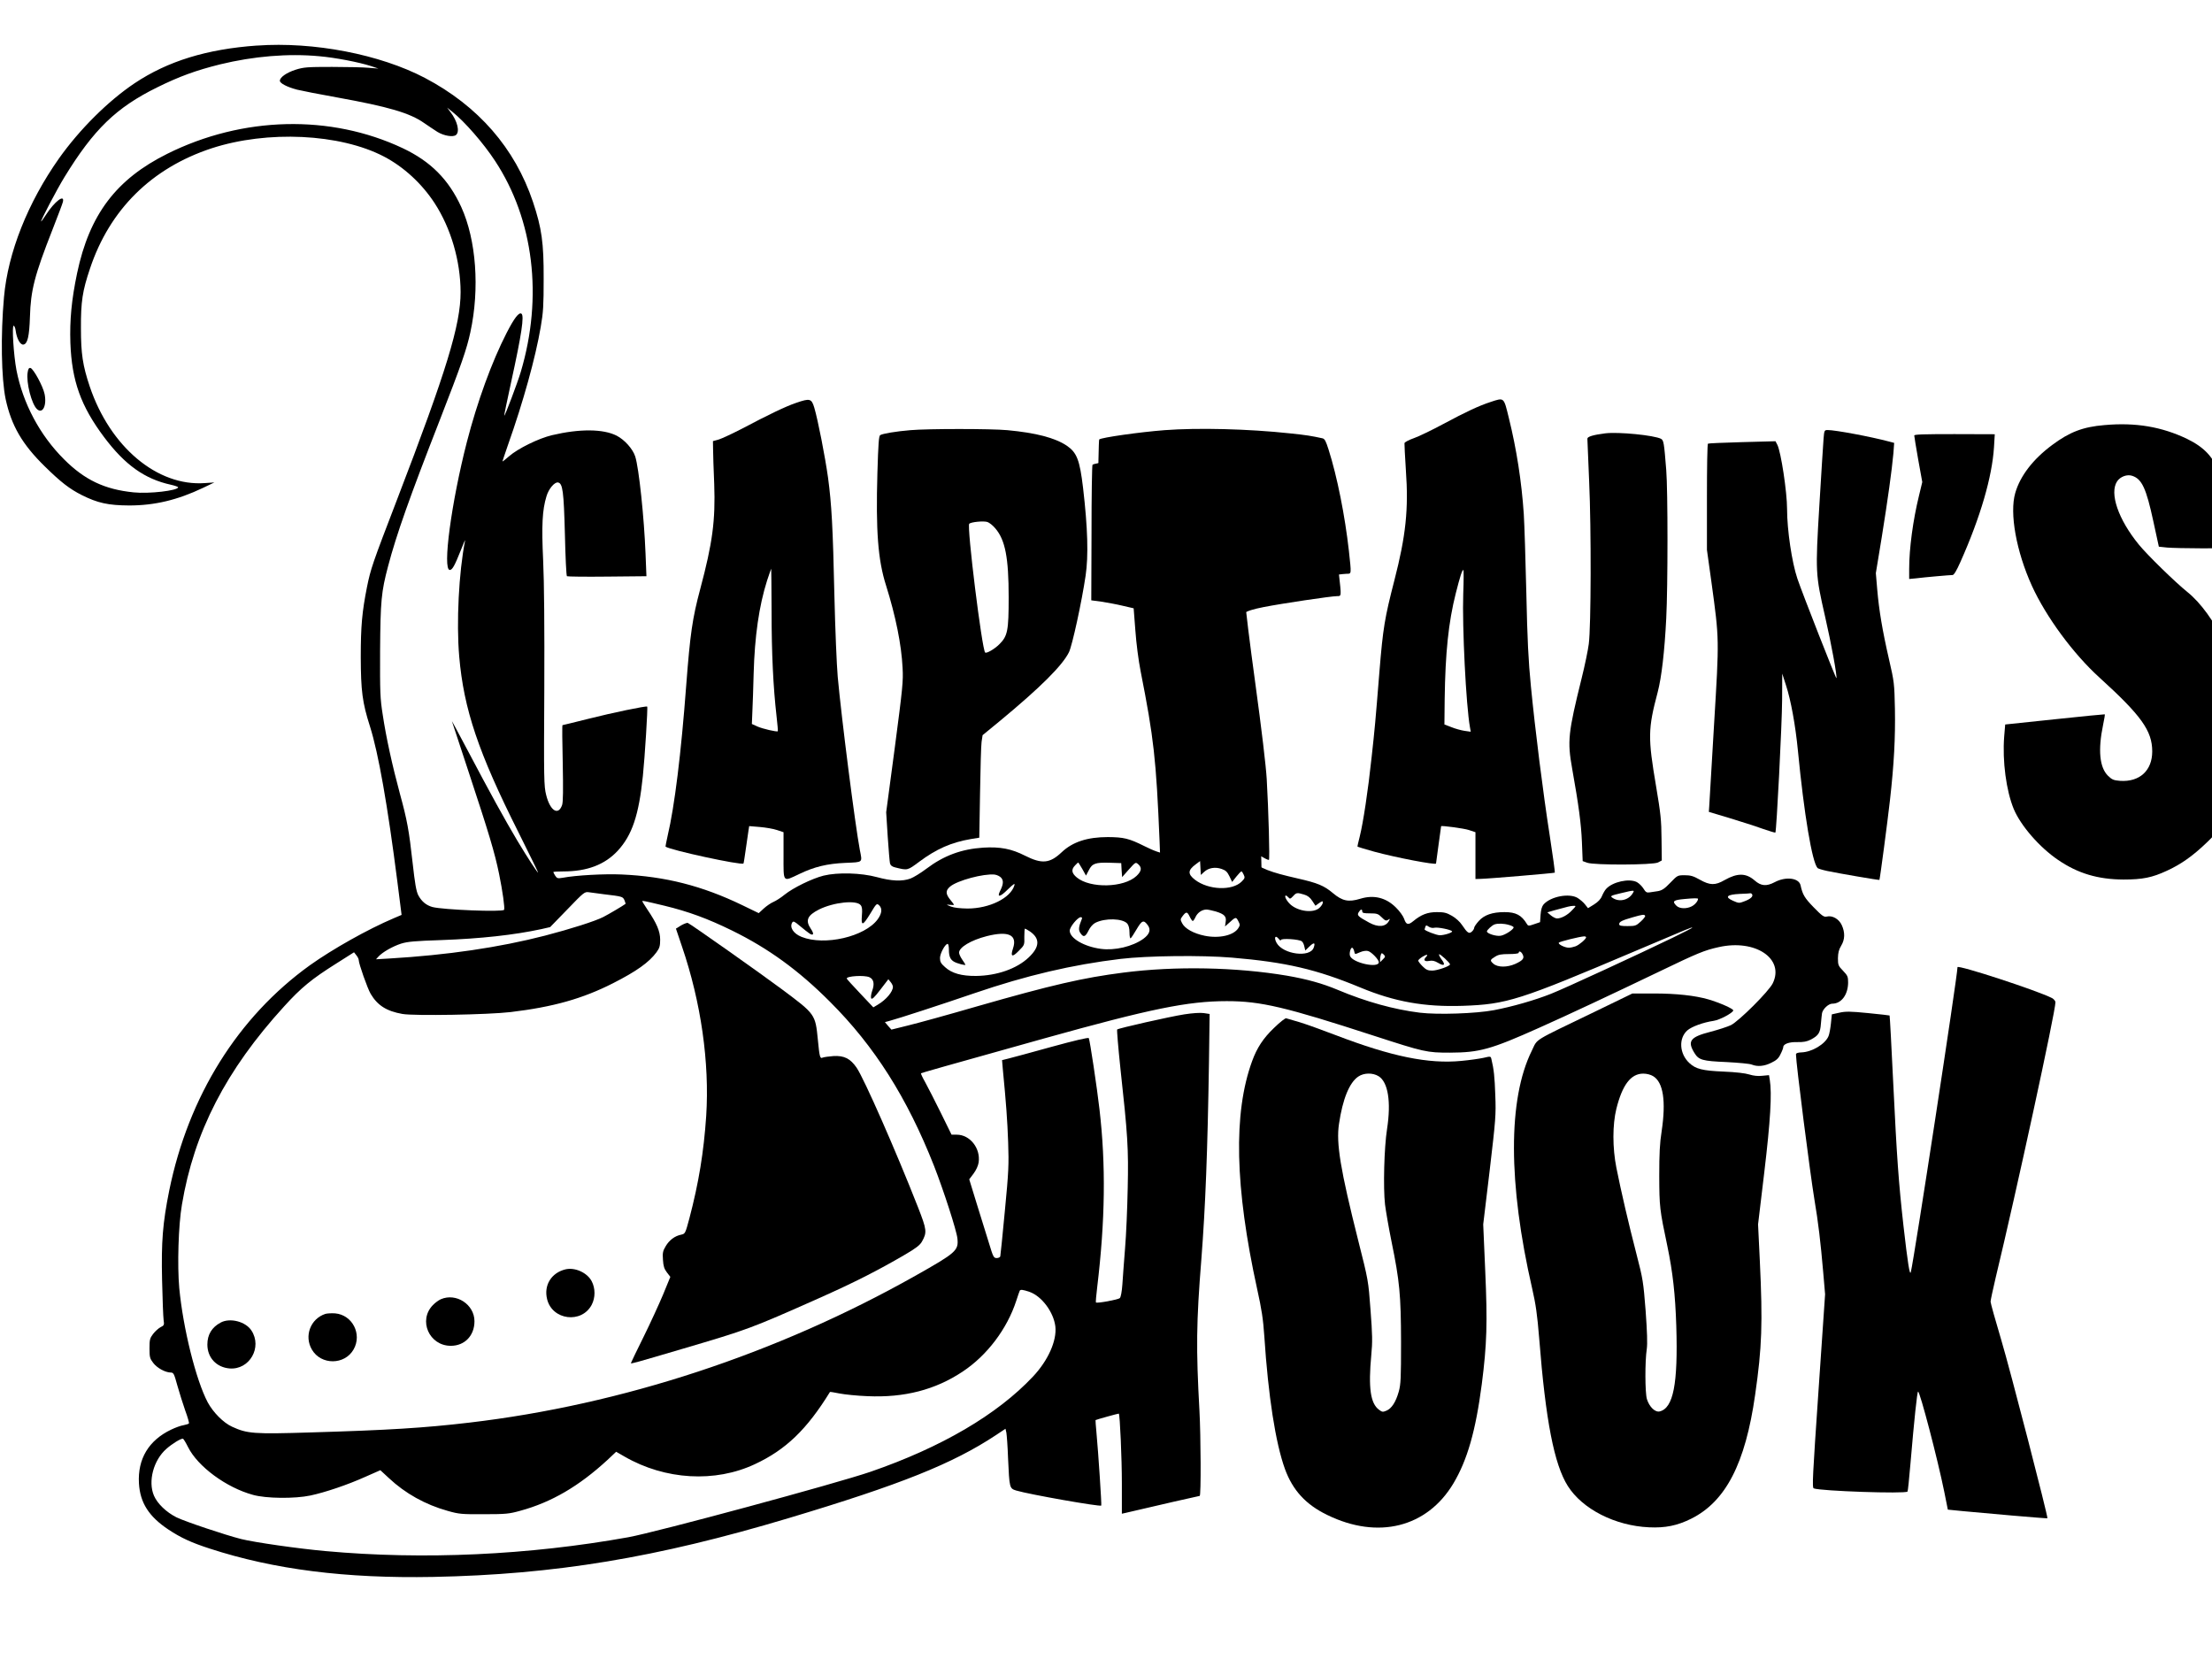 <?xml version="1.0" encoding="UTF-8" standalone="no"?>
<!-- Created with Inkscape (http://www.inkscape.org/) -->

<svg
   width="400mm"
   height="300mm"
   viewBox="0 0 400 300"
   version="1.1"
   id="svg5"
   inkscape:version="1.2.2 (732a01da63, 2022-12-09)"
   sodipodi:docname="Logo Acrylique base.svg"
   xmlns:inkscape="http://www.inkscape.org/namespaces/inkscape"
   xmlns:sodipodi="http://sodipodi.sourceforge.net/DTD/sodipodi-0.dtd"
   xmlns="http://www.w3.org/2000/svg"
   xmlns:svg="http://www.w3.org/2000/svg">
  <sodipodi:namedview
     id="namedview7"
     pagecolor="#ffffff"
     bordercolor="#eeeeee"
     borderopacity="1"
     inkscape:showpageshadow="0"
     inkscape:pageopacity="0"
     inkscape:pagecheckerboard="0"
     inkscape:deskcolor="#505050"
     inkscape:document-units="mm"
     showgrid="true"
     inkscape:zoom="1.6819304"
     inkscape:cx="846.94348"
     inkscape:cy="447.99713"
     inkscape:window-width="1280"
     inkscape:window-height="961"
     inkscape:window-x="-8"
     inkscape:window-y="-8"
     inkscape:window-maximized="1"
     inkscape:current-layer="layer1">
    <inkscape:grid
       type="xygrid"
       id="grid132"
       dotted="false"
       empcolor="#2600ff"
       empopacity="0.118" />
  </sodipodi:namedview>
  <defs
     id="defs2" />
  <g
     inkscape:label="Calque 1"
     inkscape:groupmode="layer"
     id="layer1">
    <g
       transform="matrix(0.023,0,0,-0.023,-21.841,370.325)"
       fill="#000000"
       stroke="none"
       id="g170">
      <path
         d="m 2970,15743 c -394,-28 -701,-122 -963,-297 -207,-139 -431,-361 -594,-591 -244,-346 -401,-739 -432,-1090 -27,-297 -21,-639 13,-802 45,-208 130,-355 308,-529 126,-124 195,-177 290,-225 126,-63 208,-81 373,-82 201,0 380,43 580,138 l 90,43 -75,-5 c -374,-27 -745,285 -905,760 -55,164 -69,257 -69,457 -1,210 12,294 71,469 155,465 485,791 956,946 438,143 1010,116 1356,-65 155,-81 297,-212 397,-365 129,-198 204,-455 205,-700 0,-257 -110,-618 -499,-1630 -195,-507 -208,-546 -237,-689 -39,-197 -49,-308 -49,-551 1,-266 12,-356 73,-547 66,-209 138,-617 215,-1220 l 33,-260 -61,-26 c -205,-87 -482,-243 -660,-370 -566,-407 -955,-1030 -1106,-1772 -51,-255 -63,-400 -56,-705 3,-148 9,-289 12,-312 6,-39 4,-43 -25,-57 -16,-9 -43,-33 -58,-53 -25,-33 -28,-45 -28,-113 0,-69 3,-80 29,-114 30,-40 94,-75 137,-76 23,0 27,-7 53,-102 16,-57 44,-145 62,-197 19,-51 32,-97 29,-101 -2,-4 -22,-10 -42,-14 -21,-3 -65,-19 -98,-35 -176,-84 -264,-230 -253,-422 9,-153 78,-261 231,-363 98,-65 180,-103 325,-150 506,-165 1071,-236 1757,-223 959,19 1756,151 2794,462 881,264 1291,428 1631,653 l 75,50 7,-31 c 3,-18 10,-106 13,-197 11,-240 11,-241 65,-258 105,-31 657,-128 668,-118 4,5 -23,415 -38,576 -5,52 -8,95 -7,96 5,4 182,53 183,51 9,-9 24,-354 24,-548 v -239 l 23,5 c 263,62 584,135 589,135 11,0 9,468 -2,670 -27,487 -25,692 15,1190 32,413 49,848 60,1557 l 5,372 -46,7 c -28,4 -88,0 -153,-10 -115,-18 -517,-109 -528,-119 -3,-4 8,-139 25,-300 58,-530 65,-635 58,-947 -3,-157 -12,-370 -21,-475 -8,-104 -18,-232 -21,-283 -4,-56 -12,-99 -20,-107 -13,-12 -180,-43 -188,-34 -2,2 2,56 10,119 63,525 69,961 18,1400 -19,168 -76,546 -84,559 -3,7 -113,-19 -295,-69 -160,-44 -312,-86 -339,-92 l -48,-12 6,-71 c 26,-267 36,-404 42,-575 6,-175 4,-230 -26,-540 -18,-190 -34,-351 -36,-357 -2,-7 -15,-13 -28,-13 -24,0 -28,9 -61,118 -20,64 -63,203 -96,309 l -59,192 34,45 c 20,27 36,61 40,88 16,111 -68,218 -172,218 h -41 l -85,173 c -46,94 -102,202 -122,239 -21,37 -36,69 -33,71 4,3 171,51 969,274 835,233 1129,293 1435,293 267,0 461,-46 1150,-270 404,-131 421,-135 605,-135 232,1 320,25 702,196 229,102 580,267 938,439 307,148 360,170 474,195 287,64 517,-91 424,-284 -30,-63 -267,-299 -330,-330 -26,-12 -98,-36 -160,-52 -160,-41 -184,-73 -126,-167 34,-55 62,-63 252,-71 94,-5 184,-13 199,-20 45,-18 99,-13 154,15 40,19 57,35 72,68 12,23 21,48 21,54 0,25 46,42 110,40 49,-1 75,4 105,19 62,32 76,54 81,125 3,35 7,72 9,84 7,33 51,74 80,74 72,0 124,70 125,166 0,47 -4,55 -40,93 -37,38 -40,45 -40,99 1,43 7,67 25,97 30,49 32,104 5,163 -22,48 -74,78 -118,67 -22,-5 -36,4 -103,73 -72,74 -87,100 -103,173 -13,58 -116,71 -204,24 -65,-34 -107,-30 -157,14 -68,59 -135,60 -236,3 -74,-43 -115,-42 -195,3 -51,29 -73,35 -119,35 -56,0 -57,-1 -113,-59 -45,-47 -65,-60 -97,-66 -22,-3 -52,-8 -67,-10 -22,-3 -30,2 -47,30 -11,18 -34,41 -52,51 -61,31 -191,2 -241,-53 -10,-10 -24,-35 -33,-56 -10,-25 -31,-47 -63,-67 l -47,-29 -23,29 c -12,16 -38,38 -58,51 -65,40 -211,13 -268,-50 -13,-15 -21,-41 -24,-81 l -4,-59 -47,-16 c -42,-15 -47,-14 -56,1 -43,71 -87,94 -177,94 -95,0 -159,-22 -202,-70 -20,-22 -36,-46 -36,-53 0,-8 -8,-21 -18,-30 -22,-20 -35,-12 -77,51 -17,26 -50,56 -80,73 -42,24 -61,29 -118,29 -73,0 -123,-19 -186,-71 -40,-33 -56,-29 -72,19 -7,20 -35,60 -64,88 -78,78 -174,102 -281,69 -92,-28 -140,-18 -214,44 -70,59 -120,80 -279,116 -222,51 -275,72 -404,159 -37,25 -91,52 -119,61 -65,19 -194,19 -274,0 -197,-46 -257,-41 -409,35 -120,60 -161,69 -285,70 -162,0 -277,-38 -363,-119 -94,-89 -156,-94 -289,-27 -106,54 -195,71 -328,63 -171,-11 -311,-63 -447,-166 -45,-34 -101,-68 -125,-77 -65,-24 -150,-20 -263,11 -126,34 -308,39 -420,12 -91,-23 -240,-96 -307,-150 -29,-24 -69,-49 -88,-57 -19,-8 -53,-31 -75,-51 l -40,-37 -130,63 c -315,152 -605,226 -948,241 -134,6 -360,-6 -464,-26 -38,-6 -44,-5 -58,16 -8,13 -15,26 -15,29 0,3 35,5 78,5 188,0 326,53 428,162 113,123 166,278 198,588 15,144 40,540 34,546 -7,7 -277,-49 -462,-96 -109,-27 -201,-50 -204,-50 -3,0 -2,-134 2,-298 4,-211 3,-307 -5,-330 -30,-86 -94,-46 -125,78 -18,71 -19,118 -15,830 2,493 -1,845 -9,1015 -13,275 -7,396 26,504 17,59 64,114 91,109 37,-7 45,-69 54,-407 4,-178 11,-326 16,-330 4,-3 147,-5 317,-3 l 308,3 -7,177 c -11,284 -52,673 -81,764 -19,60 -84,132 -146,164 -106,54 -292,55 -508,4 -106,-25 -268,-105 -337,-165 -29,-26 -53,-44 -53,-41 0,3 20,60 43,128 120,338 217,688 258,929 20,115 23,169 23,379 1,283 -15,397 -84,604 -142,423 -430,754 -850,975 -353,185 -874,286 -1320,254 z m 490,-84 c 127,-11 312,-47 405,-77 l 60,-20 -75,6 c -41,4 -172,7 -290,7 -194,0 -222,-2 -286,-22 -72,-23 -124,-60 -124,-87 0,-20 59,-50 136,-70 32,-8 174,-36 314,-61 404,-73 572,-122 684,-201 34,-23 81,-55 105,-70 51,-31 123,-43 146,-24 31,26 11,109 -43,179 l -27,36 40,-32 c 97,-77 246,-248 337,-387 304,-462 378,-1068 202,-1659 -26,-87 -125,-349 -130,-344 -2,1 24,124 56,272 80,365 103,516 79,530 -20,13 -57,-36 -117,-153 -115,-224 -230,-539 -312,-857 -122,-475 -193,-1005 -134,-1005 20,0 39,35 85,151 22,57 38,93 35,79 -49,-249 -69,-643 -46,-910 36,-416 151,-756 466,-1383 84,-169 154,-311 154,-315 0,-11 -81,113 -162,248 -99,166 -218,382 -384,697 -75,142 -134,251 -131,243 2,-8 63,-193 135,-410 153,-463 202,-624 236,-792 27,-132 46,-268 39,-280 -11,-19 -480,0 -564,22 -49,14 -85,44 -111,93 -16,32 -26,91 -44,252 -29,260 -43,337 -100,545 -60,222 -109,445 -135,620 -21,132 -22,177 -21,505 3,393 9,461 63,665 65,247 169,541 407,1150 170,437 211,555 240,690 74,342 46,725 -72,984 -99,216 -240,358 -460,462 -568,268 -1259,251 -1851,-44 -402,-200 -612,-478 -709,-938 -44,-210 -59,-371 -53,-549 11,-298 82,-497 266,-742 163,-217 318,-328 524,-373 31,-7 57,-16 57,-20 0,-26 -230,-53 -350,-40 -228,23 -385,98 -546,259 -191,190 -324,440 -375,702 -22,117 -37,349 -22,349 6,0 13,-17 16,-39 8,-62 36,-113 61,-109 32,5 46,64 51,217 6,210 36,327 177,686 41,105 78,202 82,218 16,66 -65,5 -134,-102 -18,-28 -35,-51 -37,-51 -8,0 124,252 183,348 231,377 407,547 729,706 174,86 306,134 495,181 263,64 535,87 780,64 z m 6957,-6413 c 34,32 87,41 138,23 32,-11 44,-23 61,-58 l 21,-44 33,42 c 18,22 36,41 40,41 4,0 12,-12 18,-26 11,-23 9,-29 -16,-54 -74,-74 -261,-67 -367,14 -58,45 -57,75 5,121 l 35,26 3,-55 3,-54 z m -958,23 29,-52 22,42 c 27,54 52,62 164,59 l 91,-3 3,-55 4,-55 53,60 c 53,59 53,59 74,41 30,-27 26,-54 -14,-92 -99,-93 -363,-99 -469,-12 -41,34 -46,62 -14,95 12,13 23,23 25,23 1,0 16,-23 32,-51 z m -637,-70 c 19,-23 16,-52 -9,-102 -27,-54 -1,-50 59,10 48,46 59,53 53,33 -30,-100 -196,-182 -369,-182 -59,1 -105,6 -131,16 -39,16 -39,16 -7,13 17,-2 32,-2 32,1 0,2 -11,17 -25,34 -42,50 -43,77 -5,109 57,48 264,103 350,94 20,-3 42,-14 52,-26 z m 4962,-125 c -35,-53 -109,-67 -159,-30 -17,12 -10,16 66,34 113,27 113,27 93,-4 z m -8084,-4 c 142,-17 146,-18 159,-46 6,-15 10,-28 9,-29 -21,-16 -131,-81 -176,-104 -65,-33 -257,-94 -457,-146 -360,-93 -769,-153 -1225,-180 l -104,-6 18,20 c 32,36 114,82 179,103 51,16 108,21 317,28 309,11 571,40 785,86 l 70,16 135,139 c 131,136 136,140 170,135 19,-3 73,-10 120,-16 z m 5502,-2 c 28,-8 48,-23 65,-50 l 25,-38 29,21 c 25,17 29,18 29,4 0,-9 -11,-27 -25,-40 -45,-46 -170,-31 -232,27 -30,29 -49,68 -33,68 4,0 13,-7 20,-15 11,-13 15,-12 36,10 26,29 32,29 86,13 z m 3523,2 c 10,-17 -12,-37 -60,-55 -41,-16 -45,-16 -90,4 -68,30 -49,49 53,54 43,1 80,4 84,5 4,1 10,-3 13,-8 z m -425,-36 c 0,-17 -24,-46 -50,-59 -41,-21 -96,-19 -120,5 -36,36 -24,45 65,53 75,7 105,7 105,1 z m -8126,-54 c 189,-46 339,-101 531,-195 285,-140 523,-312 770,-560 350,-349 607,-755 818,-1290 75,-192 178,-509 184,-571 10,-95 -9,-112 -332,-294 C 7059,5458 5840,5057 4639,4916 c -357,-42 -637,-59 -1244,-77 -452,-14 -501,-10 -621,45 -68,31 -148,112 -191,191 -93,176 -194,582 -224,899 -16,178 -7,494 21,656 95,569 346,1057 803,1558 134,148 219,217 408,336 l 142,90 18,-23 c 11,-13 19,-30 19,-38 0,-28 69,-224 94,-266 54,-91 125,-136 250,-158 94,-16 675,-6 851,15 334,40 565,105 805,227 183,93 283,164 341,243 24,33 29,49 29,99 0,66 -27,129 -101,238 -21,32 -39,60 -39,64 0,6 2,6 174,-35 z m 1543,4 c 11,-14 13,-35 9,-81 -7,-86 7,-82 68,18 46,77 49,79 67,63 27,-25 23,-64 -11,-111 -101,-137 -418,-210 -598,-138 -65,26 -97,76 -73,114 8,12 18,7 56,-25 79,-65 94,-76 105,-69 6,4 0,21 -15,43 -45,66 -29,105 63,152 116,58 297,77 329,34 z m 5592,-40 c -35,-38 -84,-64 -118,-64 -11,0 -32,11 -48,24 l -28,24 55,16 c 109,30 125,34 149,35 24,1 24,0 -10,-35 z m -2801,-9 c 68,-21 86,-39 78,-83 l -5,-35 27,24 c 58,53 59,53 77,19 15,-29 15,-33 0,-57 -37,-57 -152,-82 -264,-59 -88,18 -155,56 -177,98 -15,29 -15,32 3,56 28,37 37,37 56,-3 9,-19 20,-35 24,-35 5,0 15,15 23,33 16,33 50,57 86,57 11,0 43,-7 72,-15 z m 1152,0 c 0,-12 13,-15 61,-15 54,0 64,-3 92,-31 26,-26 34,-30 50,-20 16,11 17,10 7,-8 -25,-48 -85,-53 -157,-13 -88,48 -96,57 -81,81 15,25 28,27 28,6 z m 2224,-34 c 3,-5 -12,-25 -34,-45 -37,-34 -44,-36 -105,-36 -50,0 -65,3 -65,15 0,19 22,30 106,54 80,23 91,24 98,12 z m -4428,-23 c -26,-64 -29,-88 -12,-113 24,-36 39,-31 64,20 13,27 34,50 52,60 77,40 217,36 253,-6 11,-14 17,-38 17,-71 0,-27 4,-47 9,-44 5,3 26,35 47,71 42,71 55,76 87,33 27,-36 16,-71 -34,-108 -85,-61 -225,-94 -335,-79 -133,18 -244,84 -244,143 0,29 63,106 87,106 8,0 12,-6 9,-12 z m 3357,-49 c 20,-5 37,-14 37,-19 0,-17 -68,-61 -102,-66 -35,-6 -108,17 -108,34 0,11 40,48 60,55 25,9 73,8 113,-4 z m -585,-22 c 25,6 130,-15 138,-28 6,-10 -63,-32 -98,-31 -26,1 -118,36 -118,46 0,2 3,11 6,20 5,14 8,14 27,1 12,-8 31,-12 45,-8 z m 1872,-79 c -264,-128 -846,-397 -955,-440 -128,-51 -307,-102 -449,-129 -141,-27 -442,-37 -583,-20 -203,25 -424,86 -647,180 -119,50 -242,84 -398,111 -398,67 -878,77 -1288,24 -313,-40 -559,-96 -1155,-267 -220,-64 -460,-130 -534,-148 l -133,-33 -26,29 -25,30 34,9 c 78,21 412,130 669,218 410,140 768,224 1150,270 210,25 636,30 875,10 426,-36 665,-92 1010,-235 269,-112 504,-154 805,-144 347,12 443,43 1357,431 457,194 434,184 448,184 6,0 -64,-36 -155,-80 z m -5053,50 c 81,-56 78,-122 -10,-205 -94,-89 -250,-143 -413,-145 -116,-1 -191,21 -244,69 -33,29 -40,42 -40,72 0,36 41,111 60,111 6,0 10,-21 10,-46 0,-53 12,-79 42,-95 23,-13 88,-30 88,-23 0,2 -11,20 -25,40 -14,20 -25,45 -25,55 0,42 93,98 218,130 171,43 242,10 206,-97 -22,-66 -6,-72 46,-18 44,44 45,46 43,109 0,36 2,65 5,65 3,0 21,-10 39,-22 z m 1973,-68 c 0,16 144,7 165,-10 8,-6 17,-25 20,-42 l 7,-30 32,31 c 37,36 49,32 34,-9 -28,-80 -239,-53 -291,37 -23,41 -12,66 15,34 10,-13 18,-18 18,-11 z m 2400,22 c 0,-14 -54,-60 -83,-71 -16,-6 -39,-11 -53,-11 -33,0 -89,29 -78,40 9,9 163,47 197,49 9,1 17,-3 17,-7 z m -1824,-107 c 7,-30 3,-29 48,-10 20,9 47,13 61,9 27,-7 85,-67 85,-88 0,-50 -205,-6 -226,49 -8,20 4,65 16,65 5,0 12,-11 16,-25 z m 1324,-26 c 17,-31 5,-48 -56,-76 -65,-29 -140,-29 -174,2 -27,24 -26,30 14,54 26,17 50,21 110,21 44,0 76,4 76,10 0,17 19,11 30,-11 z m -1098,-41 -22,-22 v 21 c 0,12 3,29 6,38 6,15 8,15 23,1 14,-15 13,-18 -7,-38 z m 340,20 c -24,-24 -14,-39 23,-32 26,5 44,1 71,-15 48,-29 61,-17 28,26 -14,19 -23,37 -20,41 7,6 86,-67 86,-79 0,-14 -100,-49 -140,-49 -34,0 -48,6 -76,34 -19,19 -34,39 -34,44 0,6 15,19 32,30 33,21 51,21 30,0 z M 7785,8418 c 34,-15 42,-52 22,-107 -9,-26 -12,-51 -8,-59 6,-11 25,6 72,68 l 63,82 18,-22 c 10,-12 18,-29 18,-37 0,-39 -53,-102 -119,-141 l -35,-21 -103,109 c -57,60 -105,113 -106,117 -5,20 138,29 178,11 z M 9044,5944 c 95,-33 189,-158 203,-271 13,-112 -57,-269 -176,-395 -281,-299 -720,-556 -1276,-748 -271,-93 -1681,-474 -1905,-515 -784,-141 -1613,-179 -2380,-109 -214,19 -562,69 -665,95 -123,31 -443,138 -509,171 -79,40 -149,107 -176,170 -48,112 -4,279 98,368 44,39 110,80 129,80 5,0 23,-30 41,-66 76,-153 301,-319 511,-376 103,-29 328,-31 451,-5 117,25 292,84 432,147 l 118,52 67,-62 c 129,-121 287,-209 463,-258 88,-25 109,-27 285,-26 173,0 199,3 285,27 246,67 461,193 685,399 l 69,65 66,-38 c 319,-184 712,-207 1026,-59 242,113 408,273 589,567 1,2 35,-4 76,-12 41,-8 139,-18 219,-21 290,-13 533,50 748,193 192,127 350,336 422,558 12,39 25,73 27,78 6,11 24,9 77,-9 z"
         id="path134" />
      <path
         d="m 1167,13173 c -13,-78 31,-250 74,-289 44,-40 78,29 59,120 -13,62 -88,199 -111,204 -12,2 -18,-7 -22,-35 z"
         id="path136" />
      <path
         d="m 6304,8825 -40,-25 48,-142 c 149,-436 217,-911 190,-1331 -19,-283 -59,-527 -132,-804 -32,-119 -33,-122 -64,-129 -51,-10 -94,-43 -122,-90 -23,-38 -26,-53 -22,-108 3,-50 10,-71 31,-99 l 27,-35 -57,-139 c -32,-76 -101,-227 -155,-336 -54,-109 -98,-200 -98,-203 0,-7 32,2 405,112 519,153 535,159 1073,398 278,124 460,216 679,344 84,49 116,74 131,101 41,73 39,92 -31,271 -173,441 -422,1007 -482,1096 -50,73 -99,97 -183,92 -37,-3 -74,-8 -84,-12 -21,-10 -25,3 -38,139 -20,202 -19,201 -280,396 -169,126 -723,517 -743,524 -6,2 -30,-7 -53,-20 z"
         id="path138" />
      <path
         d="m 5395,6121 c -110,-27 -171,-124 -144,-234 40,-166 272,-195 351,-44 29,56 29,128 0,184 -35,68 -132,112 -207,94 z"
         id="path140" />
      <path
         d="m 4415,5886 c -16,-7 -45,-28 -62,-46 -117,-120 -29,-320 141,-320 109,0 186,80 186,193 0,132 -144,226 -265,173 z"
         id="path142" />
      <path
         d="m 3508,5771 c -117,-38 -169,-174 -106,-281 72,-123 258,-122 328,2 68,120 -10,271 -145,283 -28,2 -62,0 -77,-4 z"
         id="path144" />
      <path
         d="m 2685,5703 c -70,-37 -105,-95 -105,-173 0,-103 71,-179 174,-188 157,-13 260,166 172,299 -46,70 -168,101 -241,62 z"
         id="path146" />
      <path
         d="m 7210,12934 c -81,-27 -218,-93 -428,-204 -74,-38 -155,-76 -180,-84 l -47,-13 1,-64 c 0,-35 4,-158 9,-274 10,-287 -13,-462 -110,-825 -62,-232 -79,-352 -110,-755 -40,-536 -92,-957 -146,-1184 -10,-46 -18,-85 -17,-86 33,-27 597,-149 613,-133 2,1 10,55 19,118 9,63 19,129 21,145 l 5,31 84,-7 c 46,-4 106,-14 135,-24 l 51,-17 v -184 c 0,-216 -8,-207 123,-145 118,57 220,82 365,88 139,6 132,0 112,101 -37,197 -144,1033 -174,1362 -8,91 -20,377 -26,635 -12,542 -22,721 -50,930 -23,165 -80,456 -108,550 -22,73 -34,76 -142,39 z m -194,-1642 c 0,-330 13,-593 39,-822 7,-63 12,-116 10,-118 -7,-7 -119,19 -160,37 l -44,20 4,98 c 3,54 7,188 10,298 8,292 42,532 106,733 17,50 31,92 32,92 1,0 2,-152 3,-338 z"
         id="path148" />
      <path
         d="m 12670,12941 c -90,-29 -195,-78 -372,-173 -91,-49 -197,-100 -235,-113 -37,-13 -69,-30 -71,-38 -1,-7 4,-103 11,-213 22,-305 0,-515 -90,-864 -77,-299 -90,-377 -118,-720 -32,-399 -37,-452 -61,-669 -28,-264 -67,-521 -94,-628 -11,-42 -19,-78 -17,-79 2,-2 61,-19 131,-39 169,-46 486,-107 486,-93 0,2 9,69 20,148 11,79 20,144 20,145 0,7 181,-17 219,-30 l 51,-17 v -184 -184 l 38,1 c 64,1 581,45 586,49 2,3 -15,131 -39,285 -55,352 -116,842 -149,1180 -20,202 -28,367 -36,735 -6,261 -15,540 -20,620 -17,254 -57,510 -117,753 -41,168 -36,163 -143,128 z m -216,-1508 c -9,-256 22,-881 53,-1051 l 6,-34 -49,7 c -27,4 -74,17 -103,29 l -55,21 2,200 c 5,365 30,604 87,830 34,134 50,185 60,185 3,0 3,-84 -1,-187 z"
         id="path150" />
      <path
         d="m 17496,12759 c -169,-14 -274,-54 -411,-156 -151,-112 -252,-243 -291,-378 -46,-159 8,-459 131,-730 112,-245 325,-534 530,-720 330,-300 416,-419 416,-582 0,-151 -100,-242 -254,-231 -49,4 -62,9 -93,39 -67,65 -81,202 -39,403 9,43 15,79 13,81 -2,1 -178,-16 -393,-39 l -390,-41 -8,-95 c -15,-193 16,-426 75,-569 55,-132 204,-303 349,-401 155,-106 313,-153 514,-154 149,0 225,15 341,69 112,51 206,118 316,224 147,140 228,284 285,500 31,117 43,373 24,515 -49,369 -249,779 -463,952 -97,78 -315,291 -382,373 -162,198 -233,404 -171,498 25,37 79,57 119,43 76,-25 110,-99 166,-359 l 43,-198 66,-7 c 36,-3 159,-6 274,-6 195,0 207,1 207,19 0,102 -51,479 -76,571 -35,120 -112,204 -248,270 -200,96 -406,131 -650,109 z"
         id="path152" />
      <path
         d="m 8107,12719 c -110,-9 -218,-27 -237,-39 -11,-7 -15,-66 -22,-297 -13,-455 4,-684 68,-885 76,-242 121,-465 130,-648 6,-105 0,-160 -61,-625 l -68,-510 12,-190 c 7,-104 15,-200 18,-212 4,-16 16,-26 42,-32 97,-24 94,-25 188,45 134,100 252,152 404,178 l 68,11 6,350 c 3,193 8,374 12,403 l 8,53 140,115 c 314,260 487,432 539,537 26,53 101,398 131,602 23,156 17,373 -20,690 -26,220 -49,278 -128,332 -93,62 -242,101 -467,122 -129,12 -628,12 -763,0 z m 668,-772 c 78,-91 105,-230 105,-541 0,-264 -8,-305 -73,-370 -38,-38 -102,-75 -112,-65 -25,25 -145,992 -125,1012 13,14 113,24 143,14 15,-5 43,-27 62,-50 z"
         id="path154" />
      <path
         d="m 10105,12719 c -195,-15 -497,-58 -513,-73 -4,-4 -9,-249 -10,-545 l -4,-537 80,-11 c 44,-7 120,-21 169,-33 l 89,-21 13,-177 c 7,-104 24,-239 41,-327 103,-534 121,-697 146,-1358 l 6,-178 42,6 c 22,3 88,16 145,27 198,39 374,14 473,-68 38,-32 127,-84 144,-84 8,0 -3,393 -17,635 -6,104 -41,397 -90,755 -44,322 -79,601 -76,621 13,98 46,122 211,154 145,28 538,85 585,85 37,0 36,-6 16,180 -31,276 -92,584 -160,797 -21,66 -30,84 -48,88 -82,18 -128,26 -257,39 -323,35 -722,45 -985,25 z"
         id="path156" />
      <path
         d="m 15287,12653 c -3,-38 -18,-273 -33,-523 -32,-533 -31,-543 45,-877 48,-209 95,-465 89,-484 -3,-8 -269,670 -307,783 -43,127 -81,383 -81,547 0,134 -48,448 -76,504 l -15,29 -262,-7 c -144,-4 -265,-9 -269,-12 -5,-2 -8,-191 -8,-419 v -416 l 35,-251 c 63,-460 62,-441 21,-1122 -20,-330 -37,-620 -38,-643 l -3,-44 160,-48 c 88,-27 205,-64 260,-84 55,-19 101,-33 103,-31 9,9 52,853 53,1040 l 1,210 29,-90 c 39,-118 75,-318 94,-513 49,-506 112,-880 155,-926 4,-4 39,-15 77,-23 90,-19 406,-73 409,-70 4,4 64,458 83,627 32,283 43,493 39,716 -4,201 -6,216 -46,389 -53,231 -79,388 -93,550 l -11,130 46,280 c 48,298 80,529 92,662 l 6,82 -38,10 c -146,39 -424,91 -485,91 -25,0 -27,-3 -32,-67 z"
         id="path158" />
      <path
         d="m 13570,12694 c -95,-12 -140,-26 -140,-42 0,-9 6,-161 14,-337 17,-373 15,-1142 -3,-1277 -6,-48 -31,-169 -56,-269 -107,-432 -113,-495 -75,-709 52,-291 71,-436 77,-577 l 6,-152 36,-13 c 56,-20 516,-18 556,2 l 30,16 -2,169 c -1,148 -7,201 -43,415 -65,384 -64,449 13,740 30,115 54,318 67,580 13,248 13,1008 0,1165 -17,215 -20,234 -41,246 -54,28 -335,56 -439,43 z"
         id="path160" />
      <path
         d="m 16000,12677 c 0,-7 14,-92 31,-189 l 32,-177 -26,-108 c -47,-192 -77,-415 -77,-575 v -79 l 53,5 c 71,9 268,26 288,26 11,0 31,33 62,103 158,354 249,668 264,903 l 6,101 -317,1 c -237,0 -316,-2 -316,-11 z"
         id="path162" />
      <path
         d="m 16340,8497 c 0,-66 -343,-2308 -367,-2397 -8,-32 -24,66 -58,365 -38,339 -52,536 -80,1115 -14,294 -27,535 -29,537 -1,1 -77,10 -170,19 -141,14 -176,14 -225,3 l -59,-13 -7,-70 c -4,-39 -12,-84 -19,-101 -26,-63 -130,-125 -212,-128 -29,-1 -44,-6 -44,-16 0,-68 110,-928 145,-1141 30,-176 49,-338 69,-570 l 15,-175 -52,-760 c -46,-672 -51,-761 -37,-766 52,-21 718,-44 737,-25 3,2 13,101 23,218 30,353 53,568 60,568 15,0 154,-531 206,-788 l 28,-140 121,-12 c 152,-15 659,-59 662,-56 7,7 -296,1179 -363,1402 -46,154 -84,290 -84,301 0,11 18,94 39,184 164,680 471,2096 471,2170 0,10 -12,25 -27,33 -117,60 -743,264 -743,243 z"
         id="path164" />
      <path
         d="m 13485,8145 c -497,-240 -443,-206 -492,-305 -188,-380 -187,-1043 3,-1870 28,-122 40,-204 55,-390 51,-650 118,-992 225,-1162 115,-182 372,-313 639,-325 127,-6 221,13 330,67 272,135 427,433 504,975 54,374 60,563 37,1050 l -14,290 49,410 c 48,403 61,618 43,727 l -6,36 -53,-5 c -34,-4 -69,0 -101,10 -31,10 -106,19 -204,23 -164,7 -218,20 -268,67 -79,73 -86,195 -16,257 35,30 125,63 207,75 47,7 147,60 154,81 4,13 -108,62 -197,88 -104,30 -252,46 -425,46 h -171 z m 462,-505 c 80,-48 102,-196 67,-432 -15,-94 -19,-178 -19,-353 1,-243 3,-263 64,-552 42,-203 62,-376 70,-628 14,-455 -23,-645 -131,-671 -36,-8 -81,36 -100,97 -15,50 -16,296 -1,394 6,42 3,133 -9,300 -18,230 -21,249 -73,450 -60,231 -122,498 -157,675 -31,157 -31,338 0,464 47,188 114,276 211,276 28,0 59,-8 78,-20 z"
         id="path166" />
      <path
         d="m 10966,8019 c -84,-80 -134,-156 -172,-261 -149,-408 -136,-990 40,-1793 35,-158 47,-236 56,-370 31,-471 88,-838 162,-1043 61,-168 165,-281 333,-362 399,-195 784,-98 991,247 110,184 176,414 224,783 40,312 45,481 27,886 l -16,369 51,425 c 47,400 50,435 44,590 -5,145 -11,204 -31,286 -5,21 -7,21 -62,8 -32,-7 -110,-18 -174,-24 -259,-25 -548,34 -989,203 -107,41 -235,87 -285,102 -49,14 -96,28 -103,30 -7,3 -50,-31 -96,-76 z m 822,-379 c 75,-46 100,-201 67,-415 -23,-145 -31,-462 -16,-594 7,-56 30,-187 51,-291 64,-312 74,-420 75,-790 0,-284 -2,-333 -18,-390 -23,-82 -56,-133 -97,-150 -28,-12 -34,-11 -58,7 -68,50 -85,173 -61,430 10,103 9,159 -6,355 -17,232 -18,234 -96,543 -141,560 -175,767 -152,919 29,197 82,326 152,373 44,30 113,31 159,3 z"
         id="path168" />
    </g>
    <path
       d="m 209.176,82.345 c -4.416,0.357 -11.254,1.357 -11.616,1.698 -0.09,0.091 -0.182,5.642 -0.179,12.348 l -0.044,12.166 1.813,0.242 c 0.997,0.155 2.72,0.465 3.832,0.733 L 205,110 l 0.31,4.009 c 0.168,2.355 0.564,5.412 0.957,7.405 2.38,12.089 2.802,15.78 3.425,30.753 l 0.151,4.032 0.951,-0.14 c 0.498,-0.07 1.992,-0.37 3.283,-0.624 4.482,-0.901 8.472,-0.35 10.722,1.5 0.864,0.722 2.884,1.892 3.27,1.891 0.181,-7e-4 -0.102,-8.903 -0.44,-14.384 -0.145,-2.356 -0.963,-8.99 -2.104,-17.097 -1.025,-7.291 -1.842,-13.609 -1.776,-14.062 0.286,-2.221 1.032,-2.768 4.767,-3.507 3.283,-0.647 12.181,-1.972 13.246,-1.976 0.838,-0.003 0.816,0.133 0.347,-4.079 -0.726,-6.25 -2.135,-13.223 -3.694,-18.042 -0.482,-1.493 -0.687,-1.9 -1.095,-1.989 -1.859,-0.401 -2.902,-0.578 -5.826,-0.861 -7.321,-0.765 -16.361,-0.957 -22.317,-0.481 z"
       id="path156-9"
       style="fill:#000000;stroke:none;stroke-width:0.023" />
  </g>
</svg>
